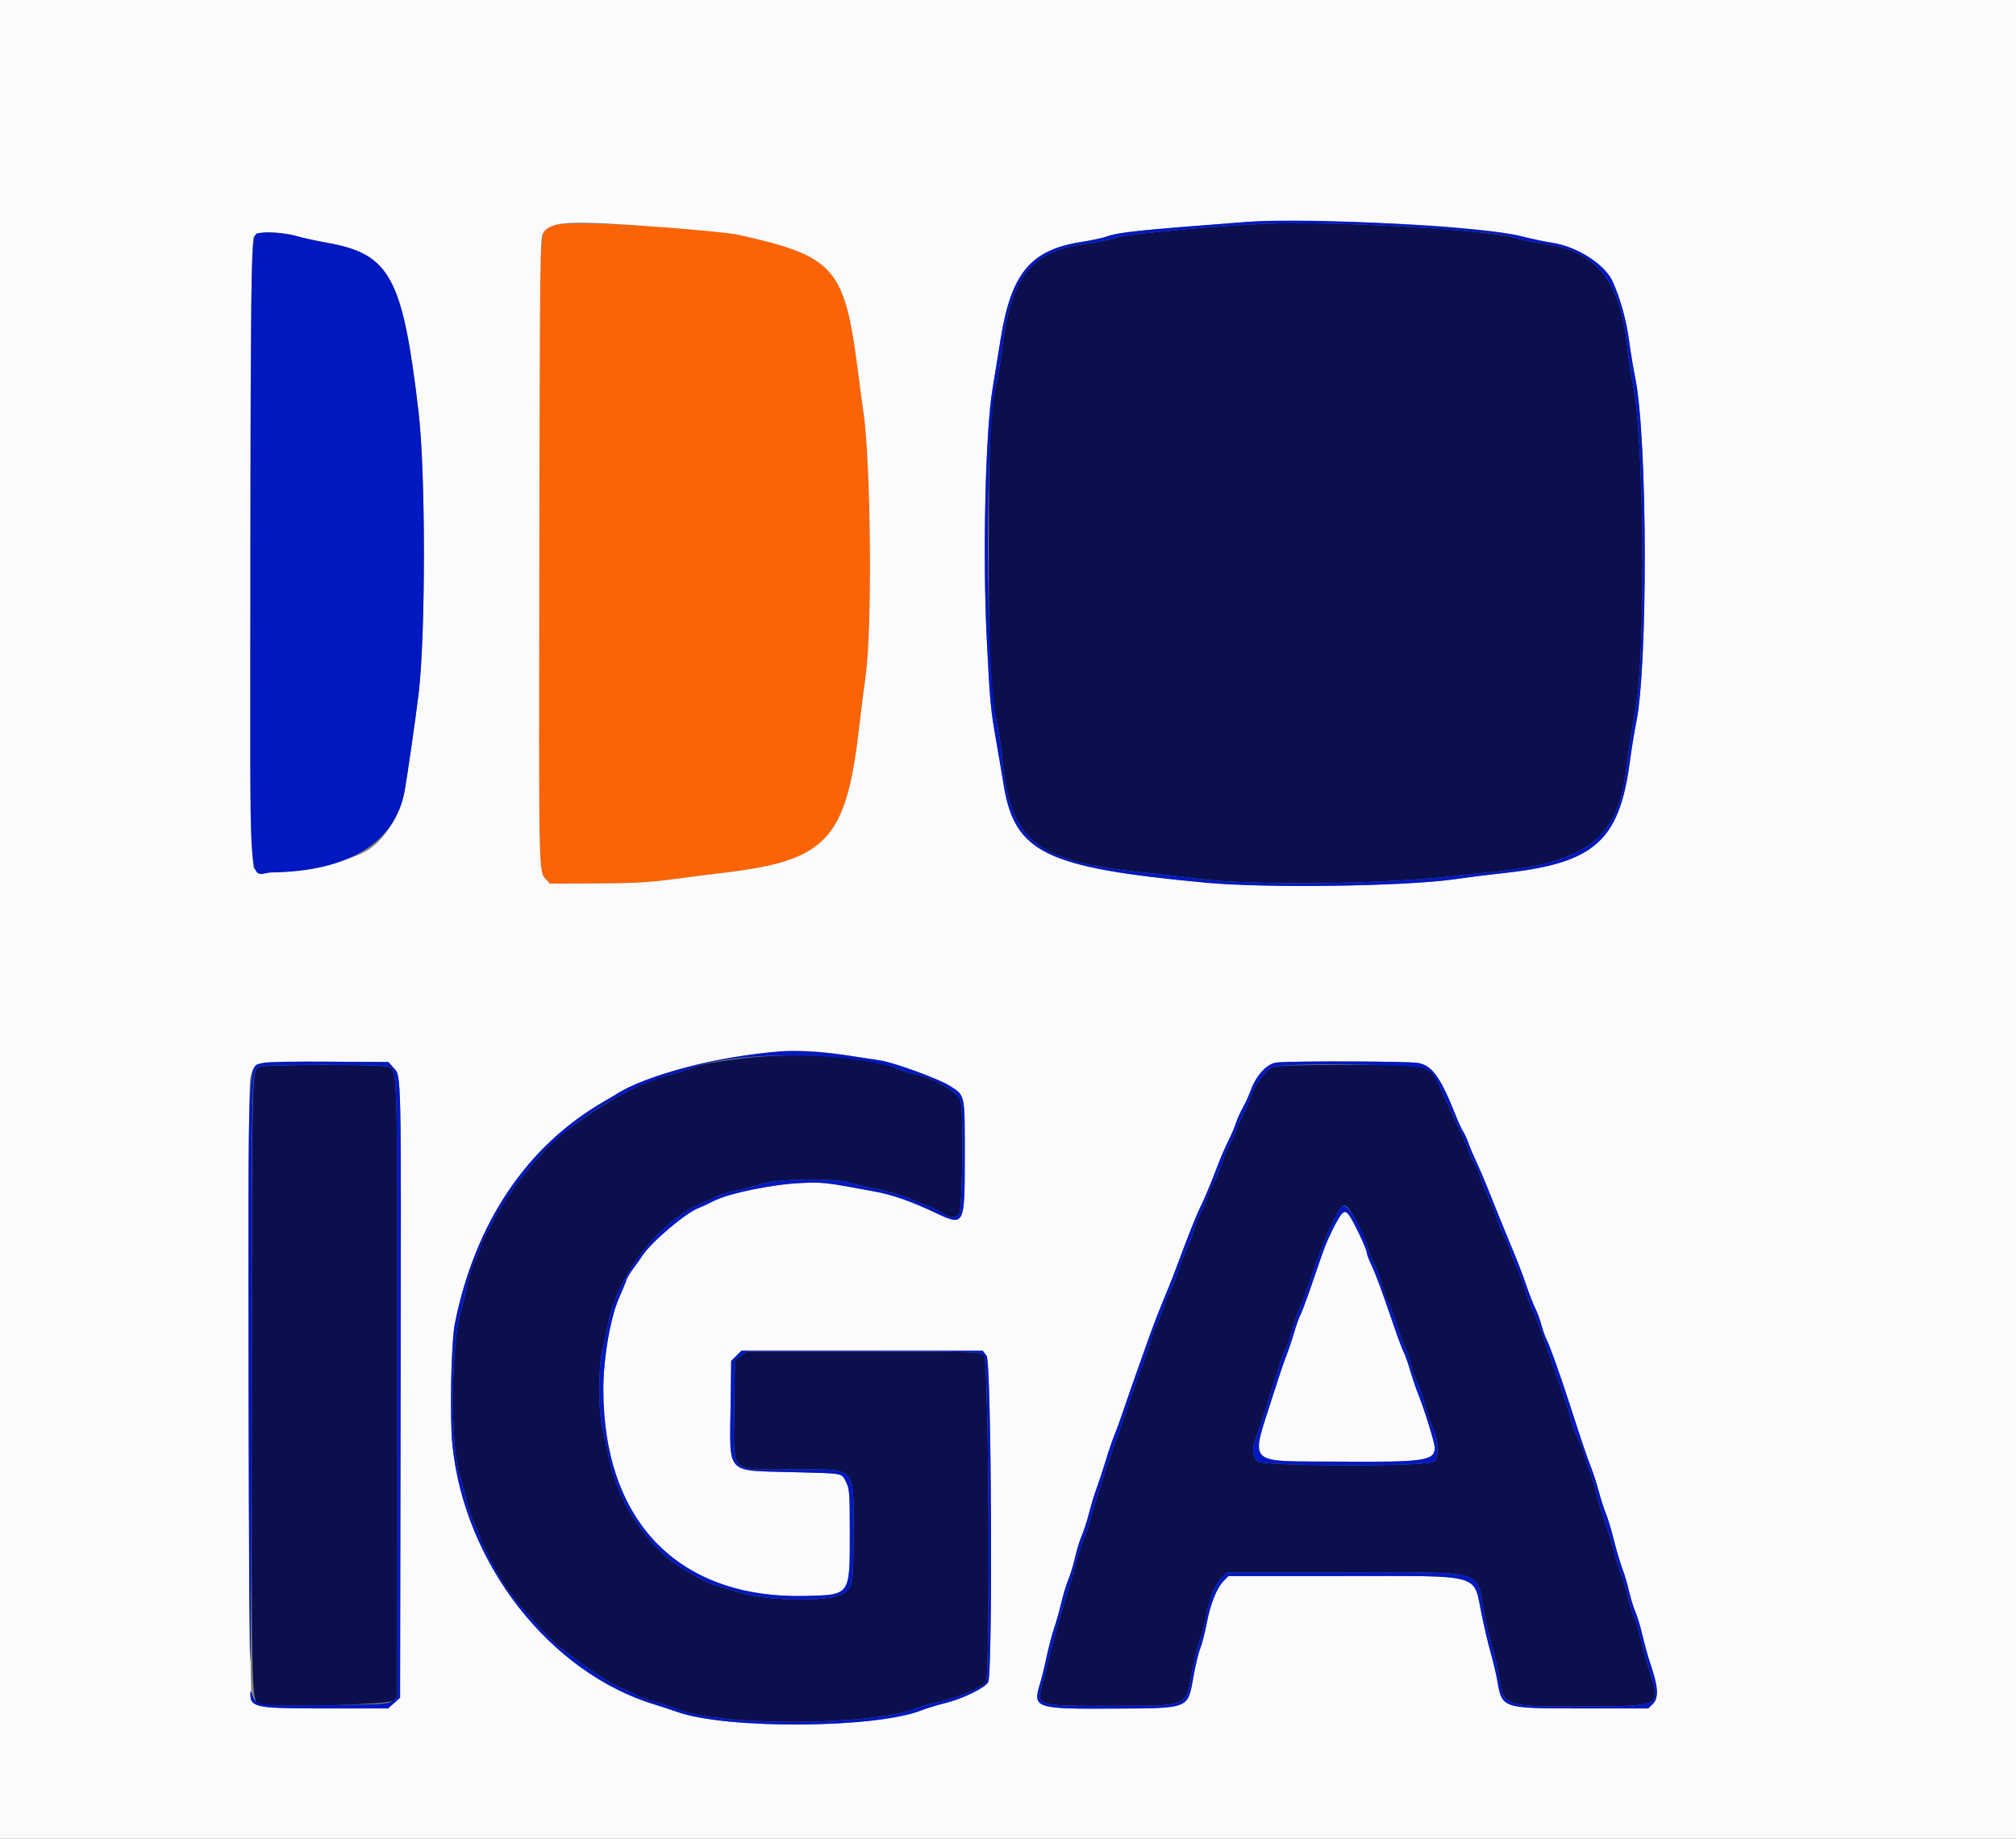 <svg id="svg" version="1.1" xmlns="http://www.w3.org/2000/svg" xmlns:xlink="http://www.w3.org/1999/xlink" width="400" height="364.89" viewBox="0, 0, 400,364.89"><rect x="0" y="0" width="400" height="364.89" fill="#808080" stroke="none"/><g id="svgg"><path id="path0" d="M251.460 44.394 C 241.762 44.776,223.998 46.399,221.800 47.103 C 220.549 47.504,217.719 48.077,215.511 48.377 C 204.446 49.879,200.580 54.777,198.747 69.617 C 198.443 72.076,197.953 75.032,197.657 76.186 C 196.465 80.837,196.182 87.352,196.189 110.036 C 196.196 133.079,196.380 136.888,197.797 143.431 C 198.167 145.137,198.662 148.470,198.897 150.838 C 200.514 167.083,205.516 171.016,227.339 173.196 C 230.463 173.508,234.827 174.014,237.038 174.321 C 247.835 175.817,275.240 175.517,289.416 173.747 C 290.922 173.559,293.303 173.305,294.708 173.182 C 314.543 171.447,321.021 166.692,322.669 152.657 C 322.876 150.895,323.302 147.892,323.616 145.985 C 323.930 144.078,324.404 141.204,324.669 139.599 C 326.543 128.272,326.170 87.233,324.101 76.885 C 323.693 74.845,323.137 71.204,322.867 68.796 C 321.371 55.484,316.848 49.924,306.250 48.364 C 303.987 48.031,301.486 47.530,300.691 47.249 C 296.171 45.654,265.134 43.854,251.460 44.394 M147.263 210.048 C 142.088 210.679,139.273 211.201,137.591 211.840 C 136.286 212.335,134.398 212.933,133.394 213.168 C 127.422 214.567,120.194 218.458,111.958 224.706 C 107.779 227.876,100.437 236.975,98.028 241.968 C 97.555 242.947,96.840 244.293,96.439 244.958 C 96.037 245.624,95.502 246.825,95.250 247.628 C 94.997 248.431,94.424 249.827,93.976 250.730 C 93.527 251.633,92.971 253.477,92.739 254.827 C 92.507 256.177,91.995 258.327,91.600 259.604 C 89.405 266.713,89.261 287.333,91.365 293.273 C 91.655 294.089,92.178 296.060,92.528 297.652 C 92.878 299.245,93.635 301.487,94.210 302.636 C 94.785 303.784,95.255 304.914,95.255 305.147 C 95.255 305.740,98.340 311.797,99.944 314.352 C 101.827 317.354,108.788 325.229,111.027 326.890 C 112.060 327.657,113.492 328.732,114.208 329.280 C 114.925 329.827,116.168 330.713,116.971 331.248 C 117.774 331.784,119.147 332.701,120.023 333.286 C 120.899 333.871,122.459 334.682,123.490 335.087 C 124.521 335.492,125.870 336.135,126.488 336.516 C 127.105 336.896,128.679 337.455,129.986 337.758 C 131.293 338.061,133.148 338.657,134.108 339.082 C 142.112 342.622,172.783 342.586,181.816 339.026 C 182.846 338.620,184.855 338.044,186.279 337.747 C 189.450 337.084,195.180 334.764,195.605 333.970 C 196.530 332.242,196.194 269.917,195.255 268.978 C 194.541 268.264,194.039 268.248,171.404 268.248 L 148.283 268.248 147.043 269.084 L 145.803 269.919 145.700 279.394 C 145.555 292.793,144.449 291.606,157.086 291.606 C 170.202 291.606,169.344 290.730,169.342 304.123 C 169.340 314.829,169.234 315.334,166.732 316.522 C 163.904 317.863,152.144 317.662,147.263 316.188 C 146.259 315.885,144.288 315.311,142.883 314.911 C 141.478 314.512,139.589 313.742,138.686 313.199 C 137.783 312.657,136.609 311.970,136.078 311.672 C 128.905 307.657,122.618 298.418,120.788 289.203 C 120.393 287.212,119.809 284.529,119.491 283.241 C 118.705 280.055,118.713 271.020,119.504 267.965 C 119.818 266.753,120.331 264.391,120.644 262.716 C 122.402 253.291,130.813 242.347,138.937 238.913 C 140.104 238.419,141.551 237.758,142.153 237.443 C 142.755 237.129,144.480 236.606,145.985 236.281 C 147.491 235.957,149.872 235.339,151.277 234.908 C 154.330 233.971,165.284 233.802,168.248 234.645 C 169.151 234.902,171.755 235.506,174.033 235.986 C 176.311 236.466,178.939 237.201,179.872 237.619 C 180.806 238.037,182.607 238.773,183.876 239.256 C 185.144 239.738,186.648 240.464,187.217 240.869 C 188.514 241.793,189.488 241.805,190.300 240.907 C 190.941 240.199,191.227 221.554,190.641 218.626 C 190.288 216.859,185.436 213.984,181.420 213.161 C 180.334 212.939,178.692 212.414,177.770 211.995 C 172.634 209.660,158.070 208.730,147.263 210.048 M51.575 211.681 C 49.948 212.337,49.988 210.751,49.952 274.935 C 49.914 341.125,49.807 337.671,51.920 338.246 C 54.454 338.935,76.930 338.305,77.932 337.516 L 78.832 336.808 78.832 275.503 C 78.832 208.463,78.961 212.491,76.784 211.663 C 75.630 211.225,52.668 211.241,51.575 211.681 M252.465 211.787 C 251.133 212.371,248.653 215.734,248.152 217.637 C 247.931 218.475,247.381 219.818,246.928 220.620 C 246.476 221.423,245.720 223.066,245.249 224.270 C 244.778 225.474,244.176 226.800,243.911 227.217 C 243.647 227.633,243.026 229.165,242.530 230.622 C 242.035 232.078,241.316 233.790,240.932 234.427 C 240.548 235.063,240.028 236.241,239.775 237.044 C 239.522 237.847,238.862 239.411,238.307 240.520 C 237.752 241.629,237.103 243.272,236.864 244.170 C 236.626 245.068,236.061 246.543,235.610 247.448 C 235.159 248.353,234.327 250.488,233.762 252.193 C 233.197 253.897,232.513 255.633,232.243 256.049 C 231.973 256.465,231.364 257.947,230.890 259.341 C 230.416 260.735,229.697 262.529,229.292 263.328 C 228.887 264.127,228.437 265.356,228.291 266.058 C 228.145 266.761,227.401 268.978,226.636 270.985 C 225.872 272.993,224.840 275.867,224.342 277.372 C 222.556 282.776,222.199 283.805,220.990 287.044 C 219.746 290.375,216.819 299.552,216.042 302.555 C 215.808 303.458,215.379 304.658,215.088 305.221 C 214.797 305.784,214.087 308.001,213.511 310.148 C 212.935 312.295,212.140 315.036,211.744 316.241 C 210.746 319.281,209.227 324.682,208.151 329.015 C 207.652 331.022,206.989 333.591,206.678 334.723 C 205.638 338.512,205.922 338.589,220.803 338.541 C 236.050 338.493,235.281 338.822,236.487 331.822 C 236.857 329.676,237.517 327.016,237.955 325.912 C 238.393 324.808,238.993 322.509,239.288 320.803 C 239.891 317.321,241.106 314.335,242.478 312.963 L 243.397 312.044 266.790 312.044 C 295.226 312.044,292.905 311.414,294.341 319.526 C 294.696 321.533,295.446 324.735,296.006 326.642 C 296.567 328.549,297.206 331.341,297.427 332.847 C 298.275 338.623,298.504 338.705,313.686 338.653 C 329.690 338.599,329.491 338.693,327.433 332.192 C 326.816 330.244,325.970 327.183,325.552 325.390 C 325.135 323.598,324.484 321.432,324.106 320.577 C 323.728 319.723,323.225 318.069,322.988 316.902 C 322.751 315.736,322.172 313.796,321.702 312.591 C 321.231 311.387,320.513 309.078,320.105 307.461 C 319.697 305.844,318.942 303.402,318.427 302.033 C 317.912 300.665,317.168 298.160,316.773 296.467 C 316.378 294.773,315.823 292.939,315.539 292.389 C 315.255 291.840,314.751 290.331,314.418 289.035 C 314.086 287.739,313.438 286.022,312.979 285.219 C 312.519 284.416,311.936 282.856,311.684 281.752 C 311.432 280.648,310.695 278.266,310.046 276.460 C 309.397 274.653,308.419 271.861,307.873 270.255 C 305.510 263.313,304.810 261.412,304.110 260.036 C 303.701 259.234,303.013 257.386,302.580 255.931 C 302.148 254.476,301.308 252.259,300.715 251.004 C 300.121 249.749,299.635 248.476,299.635 248.175 C 299.634 247.874,299.159 246.724,298.578 245.620 C 297.998 244.516,297.277 242.780,296.975 241.762 C 296.674 240.743,296.023 239.101,295.527 238.112 C 295.032 237.123,294.335 235.411,293.979 234.307 C 293.622 233.203,292.960 231.642,292.506 230.839 C 292.053 230.036,291.572 228.969,291.439 228.467 C 291.305 227.965,290.557 226.241,289.777 224.635 C 288.996 223.029,287.479 219.745,286.406 217.336 C 283.543 210.912,284.806 211.310,267.350 211.330 C 257.351 211.342,253.187 211.470,252.465 211.787 M269.295 242.648 C 270.065 244.208,271.056 246.600,271.497 247.964 C 271.938 249.328,272.541 250.815,272.837 251.268 C 273.134 251.720,273.702 253.266,274.101 254.703 C 274.499 256.139,275.153 257.927,275.555 258.676 C 275.957 259.424,276.713 261.432,277.234 263.139 C 277.755 264.845,278.469 266.816,278.822 267.518 C 279.174 268.221,279.672 269.699,279.927 270.803 C 280.183 271.907,280.782 273.589,281.259 274.541 C 281.736 275.492,282.382 277.375,282.695 278.724 C 283.008 280.073,283.703 282.086,284.241 283.198 C 285.447 285.691,285.605 289.004,284.567 290.042 C 283.495 291.114,250.195 291.040,249.407 289.964 C 248.494 288.715,248.391 287.509,249.050 285.778 C 249.732 283.986,251.985 277.036,253.645 271.608 C 254.215 269.743,254.849 268.014,255.054 267.768 C 255.258 267.521,255.765 266.091,256.180 264.590 C 256.595 263.089,257.418 260.712,258.008 259.307 C 258.598 257.901,259.484 255.520,259.976 254.015 C 262.083 247.571,264.754 241.295,266.149 239.515 C 266.801 238.682,267.856 239.733,269.295 242.648 " stroke="none" fill="#0c0f4d" fill-rule="evenodd"></path><path id="path1" d="M109.591 44.735 C 106.895 45.914,107.129 40.115,107.008 108.743 C 106.892 173.826,106.874 172.823,108.205 174.368 L 109.064 175.365 118.309 175.329 C 125.538 175.301,128.828 175.123,133.394 174.512 C 136.606 174.082,141.322 173.481,143.874 173.177 C 164.020 170.773,167.910 166.579,170.450 144.526 C 170.855 141.013,171.445 136.332,171.761 134.124 C 173.082 124.893,172.822 92.308,171.345 81.934 C 171.059 79.927,170.563 76.232,170.243 73.723 C 167.603 53.048,165.661 50.841,146.350 46.558 C 139.755 45.095,111.921 43.715,109.591 44.735 " stroke="none" fill="#fb6406" fill-rule="evenodd"></path><path id="path2" d="M0.000 182.482 L 0.000 364.964 200.000 364.964 L 400.000 364.964 400.000 182.482 L 400.000 0.000 200.000 0.000 L 0.000 0.000 0.000 182.482 M287.591 45.039 C 295.292 45.718,299.345 46.243,301.825 46.882 C 303.732 47.373,306.524 47.962,308.029 48.191 C 312.872 48.926,318.315 52.389,319.910 55.750 C 321.366 58.817,322.701 63.547,323.212 67.444 C 323.516 69.762,324.074 73.158,324.451 74.991 C 326.895 86.871,326.999 132.438,324.607 143.613 C 324.306 145.018,323.749 148.475,323.370 151.294 C 321.240 167.113,316.202 171.430,297.628 173.349 C 295.420 173.578,291.454 174.080,288.815 174.465 C 278.993 175.899,251.316 176.300,239.333 175.182 C 207.380 172.200,201.315 169.255,199.117 155.657 C 198.760 153.449,198.133 149.754,197.725 147.445 C 196.528 140.680,196.415 139.474,195.778 126.642 C 194.955 110.081,195.525 85.588,196.927 77.190 C 197.229 75.383,197.955 70.917,198.541 67.265 C 200.638 54.195,204.489 49.579,214.609 48.009 C 216.521 47.713,218.777 47.226,219.621 46.928 C 222.049 46.072,225.862 45.676,247.628 44.023 C 253.962 43.542,277.356 44.136,287.591 45.039 M131.569 45.095 C 138.394 45.610,145.046 46.269,146.350 46.558 C 165.661 50.841,167.603 53.048,170.243 73.723 C 170.563 76.232,171.059 79.927,171.345 81.934 C 172.822 92.308,173.082 124.893,171.761 134.124 C 171.445 136.332,170.855 141.013,170.450 144.526 C 167.910 166.579,164.020 170.773,143.874 173.177 C 141.322 173.481,136.606 174.082,133.394 174.512 C 128.828 175.123,125.538 175.301,118.309 175.329 L 109.064 175.365 108.205 174.368 C 106.874 172.823,106.892 173.826,107.008 108.743 C 107.111 50.499,107.151 47.178,107.766 46.240 C 109.331 43.852,112.857 43.682,131.569 45.095 M59.018 46.900 C 60.055 47.208,62.757 47.794,65.022 48.202 C 77.416 50.433,79.909 55.074,83.046 81.752 C 84.461 93.788,84.461 126.128,83.046 137.774 C 82.443 142.735,80.838 153.879,80.275 157.008 C 79.425 161.737,76.202 166.827,72.794 168.824 C 67.401 171.985,52.003 174.373,50.329 172.308 C 49.419 171.185,49.390 48.072,50.300 46.976 C 51.218 45.870,55.426 45.833,59.018 46.900 M168.613 209.526 C 171.122 209.919,173.832 210.334,174.635 210.449 C 177.266 210.824,186.299 214.117,188.418 215.472 C 191.538 217.468,191.423 216.935,191.423 229.432 C 191.423 243.310,191.376 243.403,185.681 240.722 C 180.666 238.361,177.182 237.138,173.540 236.460 C 163.682 234.624,163.373 234.588,158.942 234.775 C 153.398 235.010,144.661 236.798,141.686 238.308 C 140.538 238.891,139.134 239.543,138.567 239.758 C 136.006 240.729,129.154 246.558,127.453 249.213 C 127.111 249.746,126.309 250.877,125.669 251.726 C 125.030 252.575,124.395 253.643,124.259 254.099 C 124.123 254.554,123.466 256.159,122.799 257.664 C 121.110 261.475,119.708 269.643,119.708 275.669 C 119.708 302.028,134.719 317.367,159.885 316.726 C 168.736 316.500,168.613 316.673,168.613 304.413 C 168.613 296.333,168.552 295.472,167.888 294.171 C 166.920 292.273,167.779 292.434,157.115 292.152 C 143.841 291.800,144.785 292.827,144.961 278.931 L 145.073 270.088 146.085 269.077 L 147.097 268.066 171.045 268.066 L 194.994 268.066 195.763 269.096 C 196.722 270.380,197.007 332.198,196.062 333.853 C 195.410 334.995,191.026 337.123,187.533 337.992 C 185.930 338.391,183.794 339.043,182.788 339.439 C 173.648 343.042,144.029 343.215,134.307 339.722 C 133.203 339.325,131.314 338.705,130.109 338.343 C 109.110 332.032,92.146 310.326,89.760 286.714 C 89.209 281.259,89.520 266.253,90.261 262.591 C 94.307 242.580,104.570 227.356,119.968 218.523 C 120.929 217.972,121.962 217.360,122.263 217.162 C 126.588 214.325,137.806 210.845,146.350 209.689 C 156.993 208.249,160.295 208.225,168.613 209.526 M78.106 211.929 C 79.646 213.653,79.601 211.531,79.486 276.581 L 79.380 336.921 78.188 337.986 L 76.996 339.051 64.830 339.051 C 52.160 339.051,50.940 338.923,49.992 337.493 C 49.304 336.455,48.972 217.249,49.648 213.988 C 50.345 210.629,50.469 210.603,65.267 210.694 L 77.067 210.766 78.106 211.929 M281.403 210.952 C 284.232 211.488,285.882 213.857,289.080 221.970 C 289.465 222.947,290.020 224.113,290.314 224.562 C 290.608 225.010,291.105 226.106,291.420 226.997 C 291.734 227.888,292.391 229.446,292.879 230.458 C 293.367 231.471,294.360 233.777,295.086 235.584 C 295.813 237.391,296.869 240.018,297.434 241.423 C 297.999 242.828,298.803 244.799,299.221 245.803 C 301.171 250.481,301.990 252.587,302.911 255.292 C 303.458 256.898,304.233 258.869,304.633 259.672 C 305.033 260.474,305.575 261.953,305.839 262.956 C 306.102 263.960,306.571 265.274,306.880 265.876 C 307.513 267.110,309.643 273.092,311.494 278.832 C 313.707 285.696,315.019 289.564,315.763 291.423 C 316.165 292.427,316.820 294.480,317.219 295.985 C 317.618 297.491,318.253 299.462,318.631 300.365 C 319.008 301.268,319.737 303.694,320.251 305.756 C 320.764 307.817,321.508 310.324,321.903 311.327 C 322.298 312.330,322.887 314.316,323.211 315.740 C 323.535 317.164,324.105 319.021,324.479 319.865 C 324.853 320.710,325.498 322.868,325.914 324.660 C 326.330 326.453,327.070 329.084,327.558 330.506 C 329.005 334.719,329.131 336.961,327.983 338.109 L 327.040 339.051 313.976 339.050 C 297.956 339.048,298.035 339.074,297.090 333.577 C 296.866 332.272,296.284 329.808,295.798 328.102 C 295.312 326.396,294.500 322.975,293.994 320.500 C 292.281 312.128,294.571 312.774,266.607 312.774 L 243.762 312.774 242.843 313.693 C 241.437 315.099,240.197 318.169,239.433 322.136 C 239.053 324.113,238.475 326.358,238.150 327.126 C 237.824 327.894,237.228 330.355,236.825 332.594 C 235.628 339.243,236.243 338.995,220.759 339.085 C 205.454 339.175,204.865 338.975,206.334 334.197 C 206.655 333.153,207.259 330.697,207.676 328.739 C 208.093 326.781,208.762 324.235,209.163 323.082 C 209.563 321.929,210.201 319.668,210.580 318.058 C 210.958 316.447,211.586 314.390,211.973 313.485 C 212.361 312.581,212.957 310.614,213.298 309.114 C 213.638 307.614,214.239 305.658,214.632 304.768 C 215.026 303.877,215.678 301.855,216.081 300.274 C 216.485 298.694,217.165 296.466,217.593 295.324 C 218.021 294.182,218.816 291.770,219.359 289.964 C 219.903 288.157,220.685 285.858,221.097 284.854 C 221.510 283.850,222.201 281.962,222.633 280.657 C 223.422 278.273,225.026 273.695,227.685 266.241 C 229.025 262.482,229.963 260.071,231.799 255.657 C 232.217 254.653,233.017 252.600,233.578 251.095 C 236.058 244.439,237.304 241.299,238.142 239.599 C 239.052 237.749,240.242 234.887,241.817 230.754 C 242.294 229.502,243.158 227.531,243.737 226.374 C 244.316 225.217,244.999 223.613,245.255 222.810 C 245.510 222.007,246.096 220.693,246.558 219.891 C 247.019 219.088,247.742 217.503,248.163 216.370 C 249.309 213.288,251.451 211.026,253.389 210.851 C 256.953 210.528,279.601 210.610,281.403 210.952 M264.974 242.906 C 264.149 244.410,263.006 246.991,262.434 248.641 C 261.861 250.292,260.735 253.551,259.932 255.884 C 259.128 258.216,258.259 260.516,258.001 260.993 C 257.743 261.471,257.169 263.093,256.726 264.599 C 256.282 266.104,255.588 268.157,255.182 269.161 C 254.777 270.164,253.616 273.613,252.602 276.825 C 248.076 291.164,246.842 289.926,265.801 290.068 C 282.662 290.193,284.672 289.898,284.672 287.288 C 284.672 286.337,282.604 279.674,281.311 276.460 C 280.907 275.456,280.214 273.403,279.771 271.898 C 279.327 270.392,278.757 268.776,278.503 268.307 C 278.249 267.837,277.413 265.620,276.646 263.380 C 273.978 255.595,273.055 253.091,272.118 251.095 C 271.599 249.991,271.174 248.841,271.172 248.540 C 271.167 247.582,267.851 241.031,267.149 240.593 C 266.548 240.217,266.313 240.467,264.974 242.906 " stroke="none" fill="#fbfbfb" fill-rule="evenodd"></path><path id="path3" d="M247.628 44.023 C 225.862 45.676,222.049 46.072,219.621 46.928 C 218.777 47.226,216.521 47.713,214.609 48.009 C 204.489 49.579,200.638 54.195,198.541 67.265 C 197.955 70.917,197.229 75.383,196.927 77.190 C 195.525 85.588,194.955 110.081,195.778 126.642 C 196.415 139.474,196.528 140.680,197.725 147.445 C 198.133 149.754,198.760 153.449,199.117 155.657 C 201.315 169.255,207.380 172.200,239.333 175.182 C 251.316 176.300,278.993 175.899,288.815 174.465 C 291.454 174.080,295.420 173.578,297.628 173.349 C 316.202 171.430,321.240 167.113,323.370 151.294 C 323.749 148.475,324.306 145.018,324.607 143.613 C 326.999 132.438,326.895 86.871,324.451 74.991 C 324.074 73.158,323.516 69.762,323.212 67.444 C 322.701 63.547,321.366 58.817,319.910 55.750 C 318.315 52.389,312.872 48.926,308.029 48.191 C 306.524 47.962,303.732 47.373,301.825 46.882 C 294.303 44.943,259.606 43.113,247.628 44.023 M283.029 45.246 C 294.884 46.111,298.688 46.542,300.691 47.249 C 301.486 47.530,303.987 48.031,306.250 48.364 C 316.848 49.924,321.371 55.484,322.867 68.796 C 323.137 71.204,323.693 74.845,324.101 76.885 C 326.170 87.233,326.543 128.272,324.669 139.599 C 324.404 141.204,323.930 144.078,323.616 145.985 C 323.302 147.892,322.876 150.895,322.669 152.657 C 321.021 166.692,314.543 171.447,294.708 173.182 C 293.303 173.305,290.922 173.559,289.416 173.747 C 275.240 175.517,247.835 175.817,237.038 174.321 C 234.827 174.014,230.463 173.508,227.339 173.196 C 205.516 171.016,200.514 167.083,198.897 150.838 C 198.662 148.470,198.167 145.137,197.797 143.431 C 195.506 132.852,195.406 84.967,197.657 76.186 C 197.953 75.032,198.443 72.076,198.747 69.617 C 200.580 54.777,204.446 49.879,215.511 48.377 C 217.719 48.077,220.549 47.504,221.800 47.103 C 223.998 46.399,241.762 44.776,251.460 44.394 C 258.379 44.121,273.036 44.516,283.029 45.246 M51.578 46.218 C 49.725 46.629,49.824 43.239,49.722 109.500 C 49.611 181.430,49.049 173.202,54.074 173.135 C 69.112 172.934,78.445 167.190,80.275 157.008 C 80.838 153.879,82.443 142.735,83.046 137.774 C 84.461 126.128,84.461 93.788,83.046 81.752 C 79.909 55.074,77.416 50.433,65.022 48.202 C 62.757 47.794,60.055 47.208,59.018 46.900 C 57.007 46.303,52.893 45.926,51.578 46.218 M154.927 208.634 C 142.602 209.586,128.003 213.398,122.263 217.162 C 121.962 217.360,120.929 217.972,119.968 218.523 C 104.570 227.356,94.307 242.580,90.261 262.591 C 89.520 266.253,89.209 281.259,89.760 286.714 C 92.146 310.326,109.110 332.032,130.109 338.343 C 131.314 338.705,133.203 339.325,134.307 339.722 C 144.029 343.215,173.648 343.042,182.788 339.439 C 183.794 339.043,185.930 338.391,187.533 337.992 C 191.026 337.123,195.410 334.995,196.062 333.853 C 197.007 332.198,196.722 270.380,195.763 269.096 L 194.994 268.066 171.045 268.066 L 147.097 268.066 146.085 269.077 L 145.073 270.088 144.961 278.931 C 144.785 292.827,143.841 291.800,157.115 292.152 C 167.779 292.434,166.920 292.273,167.888 294.171 C 168.552 295.472,168.613 296.333,168.613 304.413 C 168.613 316.673,168.736 316.500,159.885 316.726 C 134.719 317.367,119.708 302.028,119.708 275.669 C 119.708 269.643,121.110 261.475,122.799 257.664 C 123.466 256.159,124.123 254.554,124.259 254.099 C 124.395 253.643,125.030 252.575,125.669 251.726 C 126.309 250.877,127.111 249.746,127.453 249.213 C 129.154 246.558,136.006 240.729,138.567 239.758 C 139.134 239.543,140.538 238.891,141.686 238.308 C 144.661 236.798,153.398 235.010,158.942 234.775 C 163.373 234.588,163.682 234.624,173.540 236.460 C 177.182 237.138,180.666 238.361,185.681 240.722 C 191.376 243.403,191.423 243.310,191.423 229.432 C 191.423 216.935,191.538 217.468,188.418 215.472 C 186.299 214.117,177.266 210.824,174.635 210.449 C 173.832 210.334,171.122 209.919,168.613 209.526 C 163.819 208.776,158.001 208.397,154.927 208.634 M170.255 210.352 C 173.664 210.866,176.792 211.550,177.770 211.995 C 178.692 212.414,180.334 212.939,181.420 213.161 C 185.436 213.984,190.288 216.859,190.641 218.626 C 191.227 221.554,190.941 240.199,190.300 240.907 C 189.488 241.805,188.514 241.793,187.217 240.869 C 186.648 240.464,185.144 239.738,183.876 239.256 C 182.607 238.773,180.806 238.037,179.872 237.619 C 178.939 237.201,176.311 236.466,174.033 235.986 C 171.755 235.506,169.151 234.902,168.248 234.645 C 165.284 233.802,154.330 233.971,151.277 234.908 C 149.872 235.339,147.491 235.957,145.985 236.281 C 144.480 236.606,142.755 237.129,142.153 237.443 C 141.551 237.758,140.104 238.419,138.937 238.913 C 130.813 242.347,122.402 253.291,120.644 262.716 C 120.331 264.391,119.818 266.753,119.504 267.965 C 118.713 271.020,118.705 280.055,119.491 283.241 C 119.809 284.529,120.393 287.212,120.788 289.203 C 122.618 298.418,128.905 307.657,136.078 311.672 C 136.609 311.970,137.783 312.657,138.686 313.199 C 139.589 313.742,141.478 314.512,142.883 314.911 C 144.288 315.311,146.259 315.885,147.263 316.188 C 152.144 317.662,163.904 317.863,166.732 316.522 C 169.234 315.334,169.340 314.829,169.342 304.123 C 169.344 290.730,170.202 291.606,157.086 291.606 C 144.449 291.606,145.555 292.793,145.700 279.394 L 145.803 269.919 147.043 269.084 L 148.283 268.248 171.404 268.248 C 194.039 268.248,194.541 268.264,195.255 268.978 C 196.194 269.917,196.530 332.242,195.605 333.970 C 195.180 334.764,189.450 337.084,186.279 337.747 C 184.855 338.044,182.846 338.620,181.816 339.026 C 172.783 342.586,142.112 342.622,134.108 339.082 C 133.148 338.657,131.293 338.061,129.986 337.758 C 128.679 337.455,127.105 336.896,126.488 336.516 C 125.870 336.135,124.521 335.492,123.490 335.087 C 122.459 334.682,120.899 333.871,120.023 333.286 C 119.147 332.701,117.774 331.784,116.971 331.248 C 116.168 330.713,114.925 329.827,114.208 329.280 C 113.492 328.732,112.060 327.657,111.027 326.890 C 108.788 325.229,101.827 317.354,99.944 314.352 C 98.340 311.797,95.255 305.740,95.255 305.147 C 95.255 304.914,94.785 303.784,94.210 302.636 C 93.635 301.487,92.878 299.245,92.528 297.652 C 92.178 296.060,91.655 294.089,91.365 293.273 C 89.261 287.333,89.405 266.713,91.600 259.604 C 91.995 258.327,92.507 256.177,92.739 254.827 C 92.971 253.477,93.527 251.633,93.976 250.730 C 94.424 249.827,94.997 248.431,95.250 247.628 C 95.502 246.825,96.037 245.624,96.439 244.958 C 96.840 244.293,97.555 242.947,98.028 241.968 C 99.576 238.758,103.457 233.402,107.363 229.085 C 113.417 222.394,125.468 215.025,133.394 213.168 C 134.398 212.933,136.286 212.335,137.591 211.840 C 144.107 209.365,159.162 208.679,170.255 210.352 M52.283 210.921 C 49.074 211.733,49.262 207.628,49.331 275.474 C 49.365 308.872,49.515 332.563,49.670 329.197 C 49.823 325.885,49.944 298.518,49.939 268.382 C 49.929 210.166,49.861 212.356,51.688 211.661 C 52.889 211.205,75.583 211.207,76.784 211.663 C 78.961 212.491,78.832 208.463,78.832 275.503 L 78.832 336.808 77.932 337.516 C 77.094 338.175,76.203 338.237,65.067 338.403 C 51.502 338.606,50.802 338.517,50.112 336.495 C 49.741 335.407,49.675 335.354,49.667 336.131 C 49.640 338.854,50.660 339.051,64.799 339.051 L 76.996 339.051 78.188 337.986 L 79.380 336.921 79.486 276.581 C 79.601 211.531,79.646 213.653,78.106 211.929 L 77.067 210.766 65.267 210.694 C 58.777 210.654,52.934 210.756,52.283 210.921 M253.389 210.851 C 251.451 211.026,249.309 213.288,248.163 216.370 C 247.742 217.503,247.019 219.088,246.558 219.891 C 246.096 220.693,245.510 222.007,245.255 222.810 C 244.999 223.613,244.316 225.217,243.737 226.374 C 243.158 227.531,242.294 229.502,241.817 230.754 C 240.242 234.887,239.052 237.749,238.142 239.599 C 237.304 241.299,236.058 244.439,233.578 251.095 C 233.017 252.600,232.217 254.653,231.799 255.657 C 229.963 260.071,229.025 262.482,227.685 266.241 C 225.026 273.695,223.422 278.273,222.633 280.657 C 222.201 281.962,221.510 283.850,221.097 284.854 C 220.685 285.858,219.903 288.157,219.359 289.964 C 218.816 291.770,218.021 294.182,217.593 295.324 C 217.165 296.466,216.485 298.694,216.081 300.274 C 215.678 301.855,215.026 303.877,214.632 304.768 C 214.239 305.658,213.638 307.614,213.298 309.114 C 212.957 310.614,212.361 312.581,211.973 313.485 C 211.586 314.390,210.958 316.447,210.580 318.058 C 210.201 319.668,209.563 321.929,209.163 323.082 C 208.762 324.235,208.093 326.781,207.676 328.739 C 207.259 330.697,206.655 333.153,206.334 334.197 C 204.865 338.975,205.454 339.175,220.759 339.085 C 236.243 338.995,235.628 339.243,236.825 332.594 C 237.228 330.355,237.824 327.894,238.150 327.126 C 238.475 326.358,239.053 324.113,239.433 322.136 C 240.197 318.169,241.437 315.099,242.843 313.693 L 243.762 312.774 266.607 312.774 C 294.571 312.774,292.281 312.128,293.994 320.500 C 294.500 322.975,295.312 326.396,295.798 328.102 C 296.284 329.808,296.866 332.272,297.090 333.577 C 298.035 339.074,297.956 339.048,313.976 339.050 L 327.040 339.051 327.983 338.109 C 329.131 336.961,329.005 334.719,327.558 330.506 C 327.070 329.084,326.330 326.453,325.914 324.660 C 325.498 322.868,324.853 320.710,324.479 319.865 C 324.105 319.021,323.535 317.164,323.211 315.740 C 322.887 314.316,322.298 312.330,321.903 311.327 C 321.508 310.324,320.764 307.817,320.251 305.756 C 319.737 303.694,319.008 301.268,318.631 300.365 C 318.253 299.462,317.618 297.491,317.219 295.985 C 316.820 294.480,316.165 292.427,315.763 291.423 C 315.019 289.564,313.707 285.696,311.494 278.832 C 309.643 273.092,307.513 267.110,306.880 265.876 C 306.571 265.274,306.102 263.960,305.839 262.956 C 305.575 261.953,305.033 260.474,304.633 259.672 C 304.233 258.869,303.458 256.898,302.911 255.292 C 301.990 252.587,301.171 250.481,299.221 245.803 C 298.803 244.799,297.999 242.828,297.434 241.423 C 296.869 240.018,295.813 237.391,295.086 235.584 C 294.360 233.777,293.367 231.471,292.879 230.458 C 292.391 229.446,291.734 227.888,291.420 226.997 C 291.105 226.106,290.608 225.010,290.314 224.562 C 290.020 224.113,289.465 222.947,289.080 221.970 C 285.882 213.857,284.232 211.488,281.403 210.952 C 279.601 210.610,256.953 210.528,253.389 210.851 M282.843 212.135 C 284.361 212.909,284.567 213.209,286.406 217.336 C 287.479 219.745,288.996 223.029,289.777 224.635 C 290.557 226.241,291.305 227.965,291.439 228.467 C 291.572 228.969,292.053 230.036,292.506 230.839 C 292.960 231.642,293.622 233.203,293.979 234.307 C 294.335 235.411,295.032 237.123,295.527 238.112 C 296.023 239.101,296.674 240.743,296.975 241.762 C 297.277 242.780,297.998 244.516,298.578 245.620 C 299.159 246.724,299.634 247.874,299.635 248.175 C 299.635 248.476,300.121 249.749,300.715 251.004 C 301.308 252.259,302.148 254.476,302.580 255.931 C 303.013 257.386,303.701 259.234,304.110 260.036 C 304.810 261.412,305.510 263.313,307.873 270.255 C 308.419 271.861,309.397 274.653,310.046 276.460 C 310.695 278.266,311.432 280.648,311.684 281.752 C 311.936 282.856,312.519 284.416,312.979 285.219 C 313.438 286.022,314.086 287.739,314.418 289.035 C 314.751 290.331,315.255 291.840,315.539 292.389 C 315.823 292.939,316.378 294.773,316.773 296.467 C 317.168 298.160,317.912 300.665,318.427 302.033 C 318.942 303.402,319.697 305.844,320.105 307.461 C 320.513 309.078,321.231 311.387,321.702 312.591 C 322.172 313.796,322.751 315.736,322.988 316.902 C 323.225 318.069,323.728 319.723,324.106 320.577 C 324.484 321.432,325.135 323.598,325.552 325.390 C 325.970 327.183,326.816 330.244,327.433 332.192 C 329.491 338.693,329.690 338.599,313.686 338.653 C 298.504 338.705,298.275 338.623,297.427 332.847 C 297.206 331.341,296.567 328.549,296.006 326.642 C 295.446 324.735,294.696 321.533,294.341 319.526 C 292.905 311.414,295.226 312.044,266.790 312.044 L 243.397 312.044 242.478 312.963 C 241.106 314.335,239.891 317.321,239.288 320.803 C 238.993 322.509,238.393 324.808,237.955 325.912 C 237.517 327.016,236.857 329.676,236.487 331.822 C 235.281 338.822,236.050 338.493,220.803 338.541 C 205.922 338.589,205.638 338.512,206.678 334.723 C 206.989 333.591,207.652 331.022,208.151 329.015 C 209.227 324.682,210.746 319.281,211.744 316.241 C 212.140 315.036,212.935 312.295,213.511 310.148 C 214.087 308.001,214.797 305.784,215.088 305.221 C 215.379 304.658,215.808 303.458,216.042 302.555 C 216.819 299.552,219.746 290.375,220.990 287.044 C 222.199 283.805,222.556 282.776,224.342 277.372 C 224.840 275.867,225.872 272.993,226.636 270.985 C 227.401 268.978,228.145 266.761,228.291 266.058 C 228.437 265.356,228.887 264.127,229.292 263.328 C 229.697 262.529,230.416 260.735,230.890 259.341 C 231.364 257.947,231.973 256.465,232.243 256.049 C 232.513 255.633,233.197 253.897,233.762 252.193 C 234.327 250.488,235.159 248.353,235.610 247.448 C 236.061 246.543,236.626 245.068,236.864 244.170 C 237.103 243.272,237.752 241.629,238.307 240.520 C 238.862 239.411,239.522 237.847,239.775 237.044 C 240.028 236.241,240.548 235.063,240.932 234.427 C 241.316 233.790,242.035 232.078,242.530 230.622 C 243.026 229.165,243.647 227.633,243.911 227.217 C 244.176 226.800,244.778 225.474,245.249 224.270 C 245.720 223.066,246.476 221.423,246.928 220.620 C 247.381 219.818,247.931 218.475,248.152 217.637 C 248.653 215.734,251.133 212.371,252.465 211.787 C 254.579 210.859,280.933 211.161,282.843 212.135 M266.149 239.515 C 264.754 241.295,262.083 247.571,259.976 254.015 C 259.484 255.520,258.598 257.901,258.008 259.307 C 257.418 260.712,256.595 263.089,256.180 264.590 C 255.765 266.091,255.258 267.521,255.054 267.768 C 254.849 268.014,254.215 269.743,253.645 271.608 C 251.985 277.036,249.732 283.986,249.050 285.778 C 248.391 287.509,248.494 288.715,249.407 289.964 C 250.195 291.040,283.495 291.114,284.567 290.042 C 285.605 289.004,285.447 285.691,284.241 283.198 C 283.703 282.086,283.008 280.073,282.695 278.724 C 282.382 277.375,281.736 275.492,281.259 274.541 C 280.782 273.589,280.183 271.907,279.927 270.803 C 279.672 269.699,279.174 268.221,278.822 267.518 C 278.469 266.816,277.755 264.845,277.234 263.139 C 276.713 261.432,275.957 259.424,275.555 258.676 C 275.153 257.927,274.499 256.139,274.101 254.703 C 273.702 253.266,273.134 251.720,272.837 251.268 C 272.541 250.815,271.938 249.328,271.497 247.964 C 269.707 242.424,267.098 238.303,266.149 239.515 M269.496 244.503 C 270.416 246.423,271.170 248.239,271.172 248.540 C 271.174 248.841,271.599 249.991,272.118 251.095 C 273.055 253.091,273.978 255.595,276.646 263.380 C 277.413 265.620,278.249 267.837,278.503 268.307 C 278.757 268.776,279.327 270.392,279.771 271.898 C 280.214 273.403,280.907 275.456,281.311 276.460 C 282.604 279.674,284.672 286.337,284.672 287.288 C 284.672 289.898,282.662 290.193,265.801 290.068 C 246.842 289.926,248.076 291.164,252.602 276.825 C 253.616 273.613,254.777 270.164,255.182 269.161 C 255.588 268.157,256.282 266.104,256.726 264.599 C 257.169 263.093,257.743 261.471,258.001 260.993 C 258.259 260.516,259.128 258.216,259.932 255.884 C 260.735 253.551,261.861 250.292,262.434 248.641 C 263.006 246.991,264.149 244.410,264.974 242.906 C 266.845 239.498,267.148 239.604,269.496 244.503 " stroke="none" fill="#0018c0" fill-rule="evenodd"></path></g></svg>